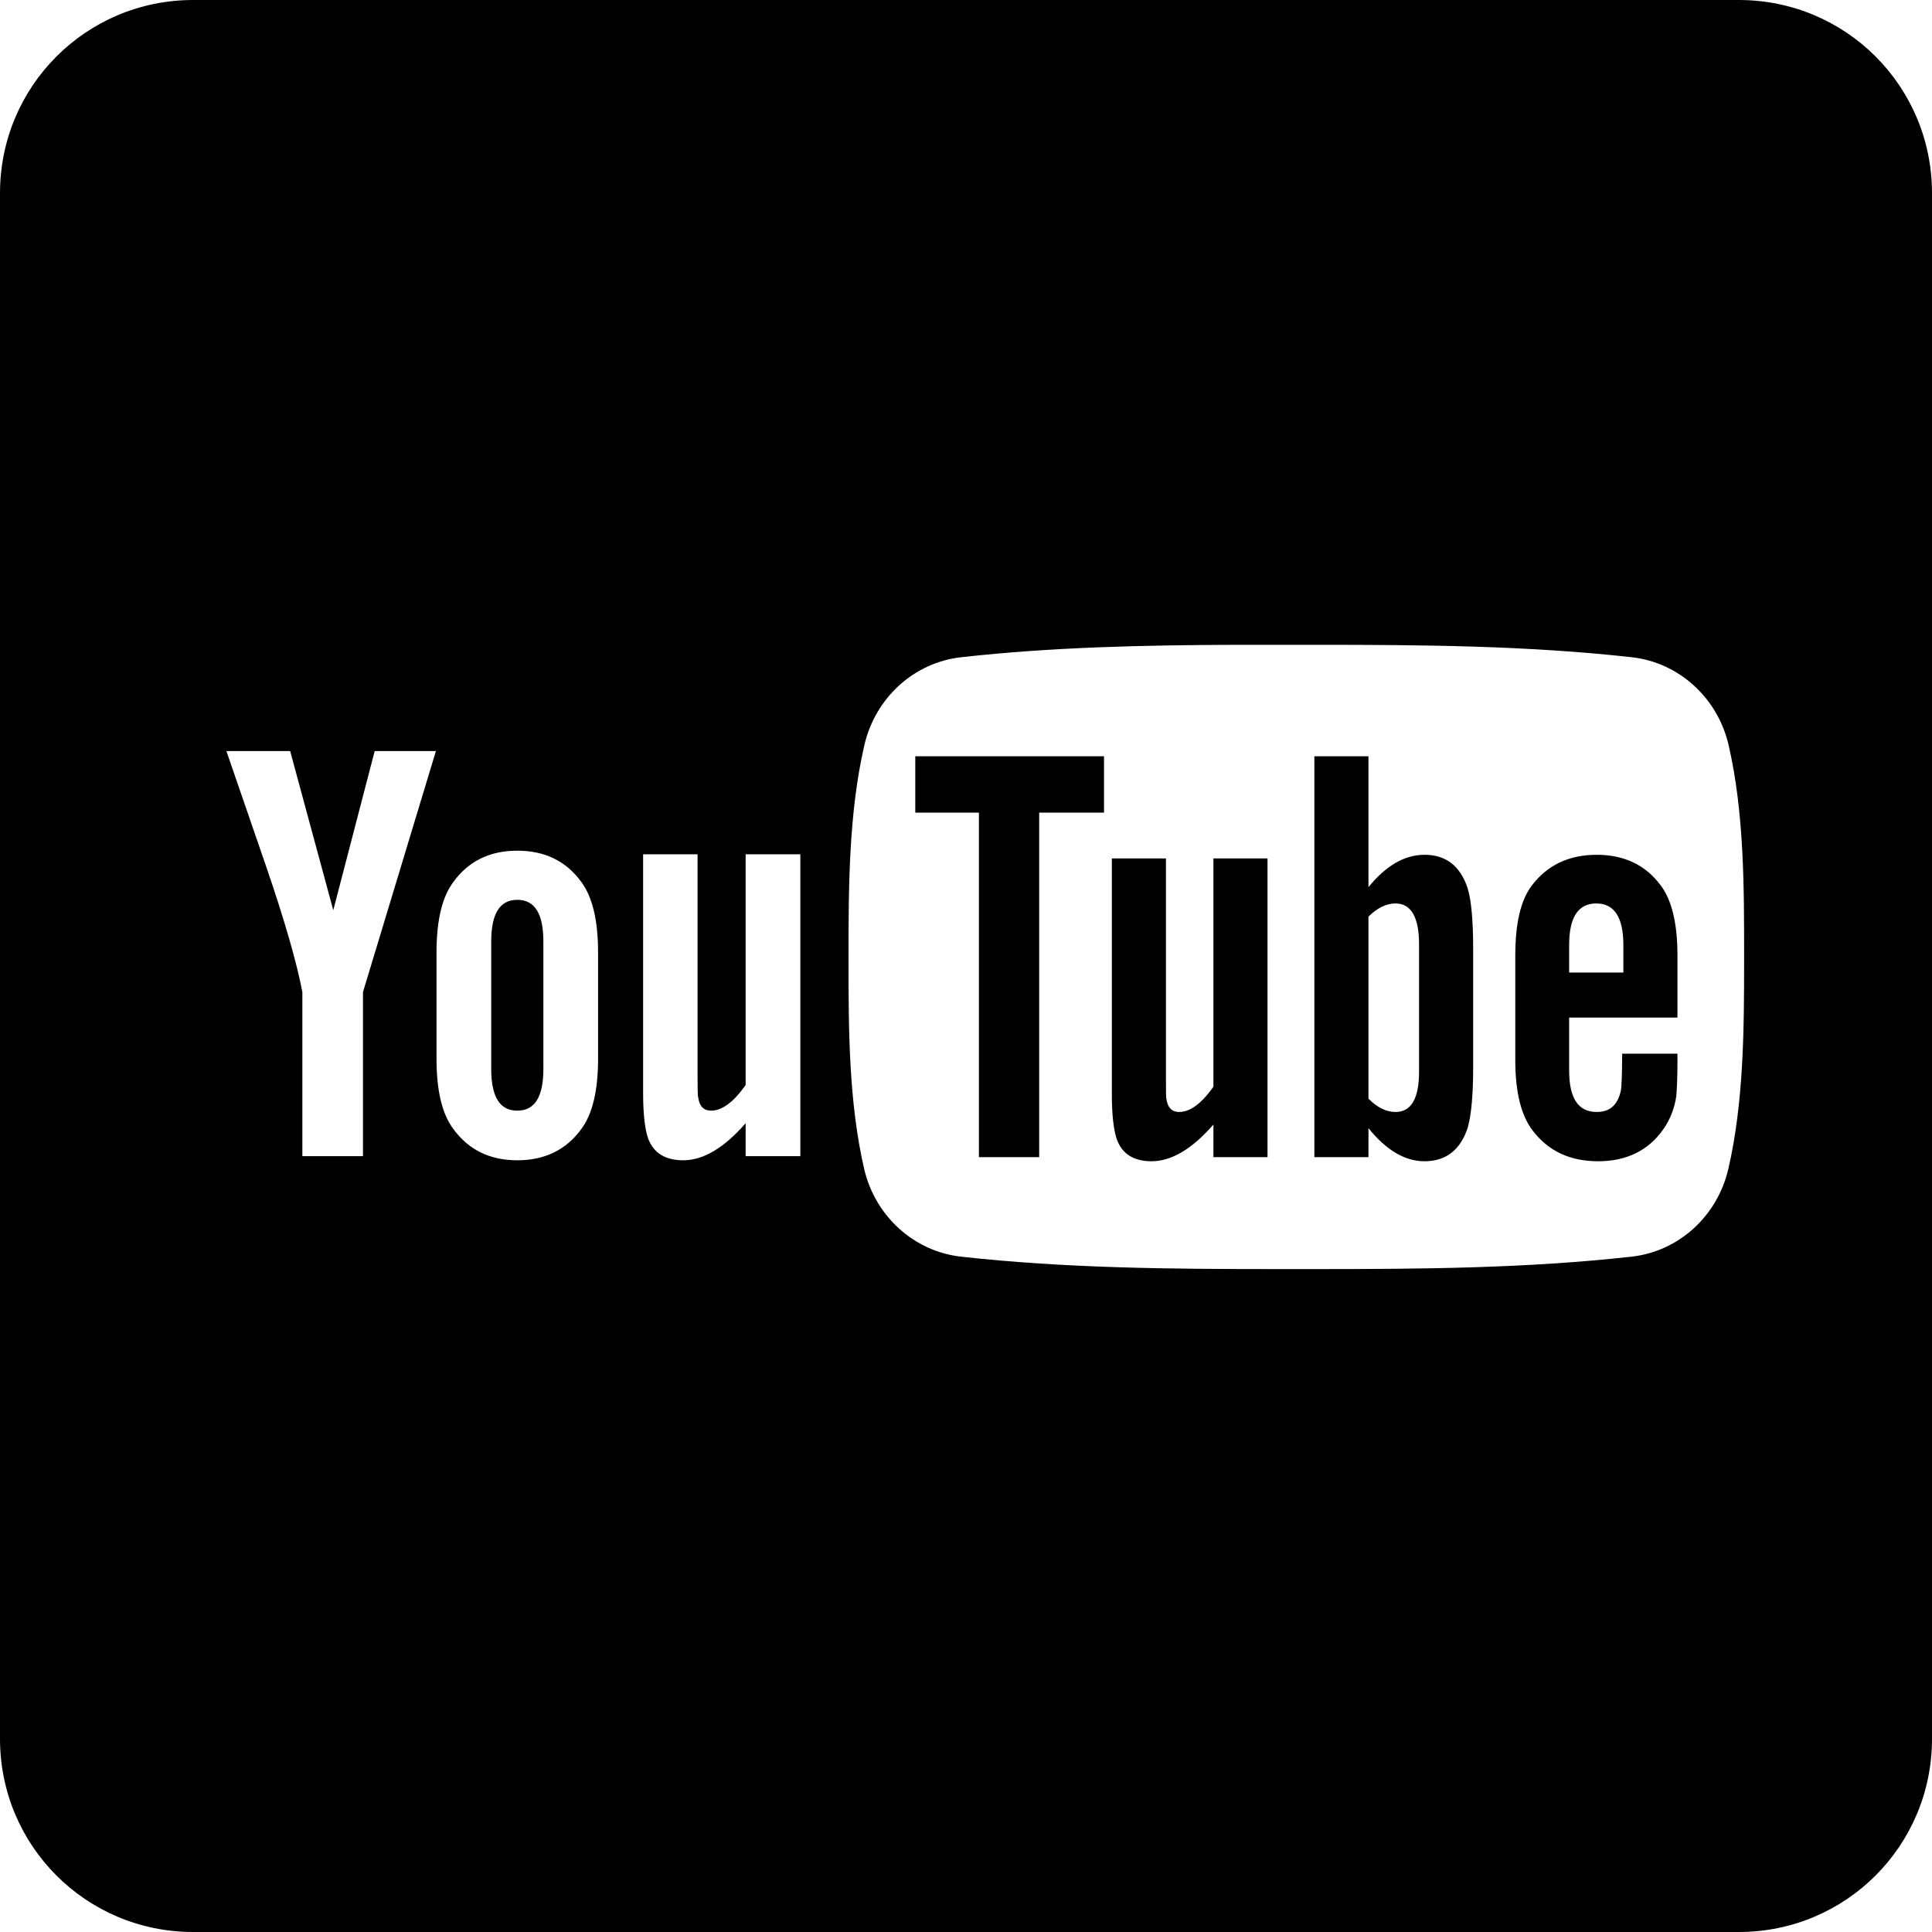 <?xml version="1.0" ?><svg height="500" id="svg2" version="1.1" width="500" xmlns="http://www.w3.org/2000/svg" xmlns:cc="http://creativecommons.org/ns#" xmlns:dc="http://purl.org/dc/elements/1.1/" xmlns:inkscape="http://www.inkscape.org/namespaces/inkscape" xmlns:rdf="http://www.w3.org/1999/02/22-rdf-syntax-ns#" xmlns:sodipodi="http://sodipodi.sourceforge.net/DTD/sodipodi-0.dtd" xmlns:svg="http://www.w3.org/2000/svg"><defs id="defs4"/><g id="layer1" transform="translate(0,-552.362)"><path d="M 50 0 C 22.3 0 -9.483155e-017 22.3 0 50 L 0 450 C 0 477.7 22.3 500 50 500 L 450 500 C 477.7 500 500 477.7 500 450 L 500 50 C 500 22.3 477.7 -9.483155e-017 450 0 L 50 0 z M 319.969 166.875 C 323.37 166.864 326.757 166.875 330.156 166.875 L 335.531 166.875 L 340.875 166.875 C 368.07 166.875 395.34 167.081 422.312 170.094 C 434.447 171.45 444.541 180.547 447.375 192.875 C 451.409 210.432 451.375 229.581 451.375 247.656 L 451.375 248.438 C 451.373 266.288 451.29 285.128 447.312 302.438 C 444.477 314.764 434.417 323.863 422.281 325.219 C 395.281 328.237 367.944 328.438 340.719 328.438 C 338.965 328.438 337.223 328.439 335.469 328.438 C 333.717 328.439 331.972 328.438 330.219 328.438 C 302.993 328.438 275.69 328.237 248.688 325.219 C 236.552 323.863 226.46 314.764 223.625 302.438 C 219.686 285.298 219.595 266.663 219.594 248.969 L 219.594 247.656 C 219.594 229.581 219.653 210.432 223.688 192.875 C 226.523 180.547 236.583 171.45 248.719 170.094 C 272.318 167.457 296.162 166.955 319.969 166.875 z M 58.594 194.375 L 75.094 194.375 L 86.25 235.562 L 96.969 194.375 L 112.812 194.375 L 93.938 256.75 L 93.938 299.219 L 78.25 299.219 L 78.25 256.75 C 76.827 249.232 73.691 238.215 68.656 223.594 C 65.345 213.867 61.901 204.099 58.594 194.375 z M 236.875 195.719 L 236.875 210.312 L 253.344 210.312 L 253.344 299.469 L 268.938 299.469 L 268.938 210.312 L 285.719 210.312 L 285.719 195.719 L 236.875 195.719 z M 340.156 195.719 L 340.156 299.469 L 354.156 299.469 L 354.156 291.969 C 358.836 297.76 363.676 300.531 368.656 300.531 C 374.232 300.531 377.965 297.59 379.844 291.844 C 380.771 288.566 381.25 283.405 381.25 276.25 L 381.25 245.469 C 381.25 238.153 380.772 233.049 379.844 229.938 C 377.965 224.148 374.232 221.219 368.656 221.219 C 363.505 221.219 358.679 224.027 354.156 229.594 L 354.156 195.719 L 340.156 195.719 z M 133.875 220.156 C 140.968 220.156 146.459 222.814 150.375 228.156 C 153.343 232.104 154.781 238.213 154.781 246.562 L 154.781 273.938 C 154.781 282.24 153.343 288.372 150.375 292.281 C 146.459 297.609 140.968 300.281 133.875 300.281 C 126.824 300.281 121.319 297.609 117.406 292.281 C 114.395 288.372 112.969 282.24 112.969 273.938 L 112.969 246.562 C 112.969 238.212 114.395 232.104 117.406 228.156 C 121.319 222.814 126.823 220.156 133.875 220.156 z M 166.438 221.094 L 180.531 221.094 L 180.531 278.625 C 180.531 281.942 180.548 283.662 180.719 284.125 C 181.031 286.316 182.131 287.438 184.031 287.438 C 186.861 287.438 189.833 285.246 192.969 280.812 L 192.969 221.094 L 207.125 221.094 L 207.125 299.219 L 192.969 299.219 L 192.969 290.688 C 187.335 297.146 181.976 300.281 176.812 300.281 C 172.256 300.281 169.099 298.457 167.688 294.5 C 166.906 292.132 166.438 288.389 166.438 282.875 L 166.438 221.094 z M 413.25 221.219 C 406.101 221.219 400.52 223.833 396.469 229.125 C 393.494 233.035 392.156 239.082 392.156 247.344 L 392.156 274.438 C 392.156 282.652 393.679 288.725 396.656 292.594 C 400.707 297.875 406.266 300.531 413.594 300.531 C 420.909 300.531 426.659 297.769 430.531 292.156 C 432.238 289.679 433.345 286.861 433.812 283.75 C 433.944 282.353 434.125 279.225 434.125 274.719 L 434.125 272.688 L 419.812 272.688 C 419.812 278.306 419.627 281.393 419.5 282.156 C 418.7 285.905 416.704 287.781 413.25 287.781 C 408.438 287.781 406.094 284.217 406.094 277.062 L 406.094 263.344 L 434.125 263.344 L 434.125 247.344 C 434.125 239.082 432.715 233.035 429.781 229.125 C 425.858 223.833 420.278 221.219 413.25 221.219 z M 287.75 222.156 L 287.75 283.281 C 287.75 288.738 288.237 292.44 289 294.781 C 290.401 298.695 293.487 300.531 298 300.531 C 303.15 300.531 308.463 297.418 314.031 291.031 L 314.031 299.469 L 328.031 299.469 L 328.031 222.156 L 314.031 222.156 L 314.031 281.25 C 310.922 285.638 307.968 287.781 305.156 287.781 C 303.284 287.781 302.216 286.67 301.875 284.5 C 301.745 284.037 301.75 282.345 301.75 279.062 L 301.75 222.156 L 287.75 222.156 z M 133.875 232.875 C 129.311 232.875 127.125 236.491 127.125 243.719 L 127.125 276.594 C 127.125 283.823 129.311 287.438 133.875 287.438 C 138.439 287.438 140.625 283.823 140.625 276.594 L 140.625 243.719 C 140.625 236.491 138.44 232.875 133.875 232.875 z M 361.156 233.812 C 365.197 233.812 367.25 237.391 367.25 244.375 L 367.25 277.344 C 367.25 284.328 365.197 287.781 361.156 287.781 C 358.853 287.781 356.501 286.685 354.156 284.344 L 354.156 237.219 C 356.501 234.908 358.854 233.812 361.156 233.812 z M 413.125 233.812 C 417.762 233.812 420.126 237.381 420.125 244.531 L 420.125 251.688 L 406.094 251.688 L 406.094 244.531 C 406.094 237.381 408.44 233.812 413.125 233.812 z " id="rect2995" style="fill:#000000;fill-opacity:1;fill-rule:nonzero" transform="translate(0,552.362)"/><g id="形状_1_3_" style="enable-background:new" transform="matrix(0.854,0,0,0.854,36.335,581.626)"><g id="形状_1"><g id="g2991"/></g></g><g id="形状_1_1_" transform="matrix(0.854,0,0,0.854,36.335,581.626)"><g id="g2997"/></g></g></svg>